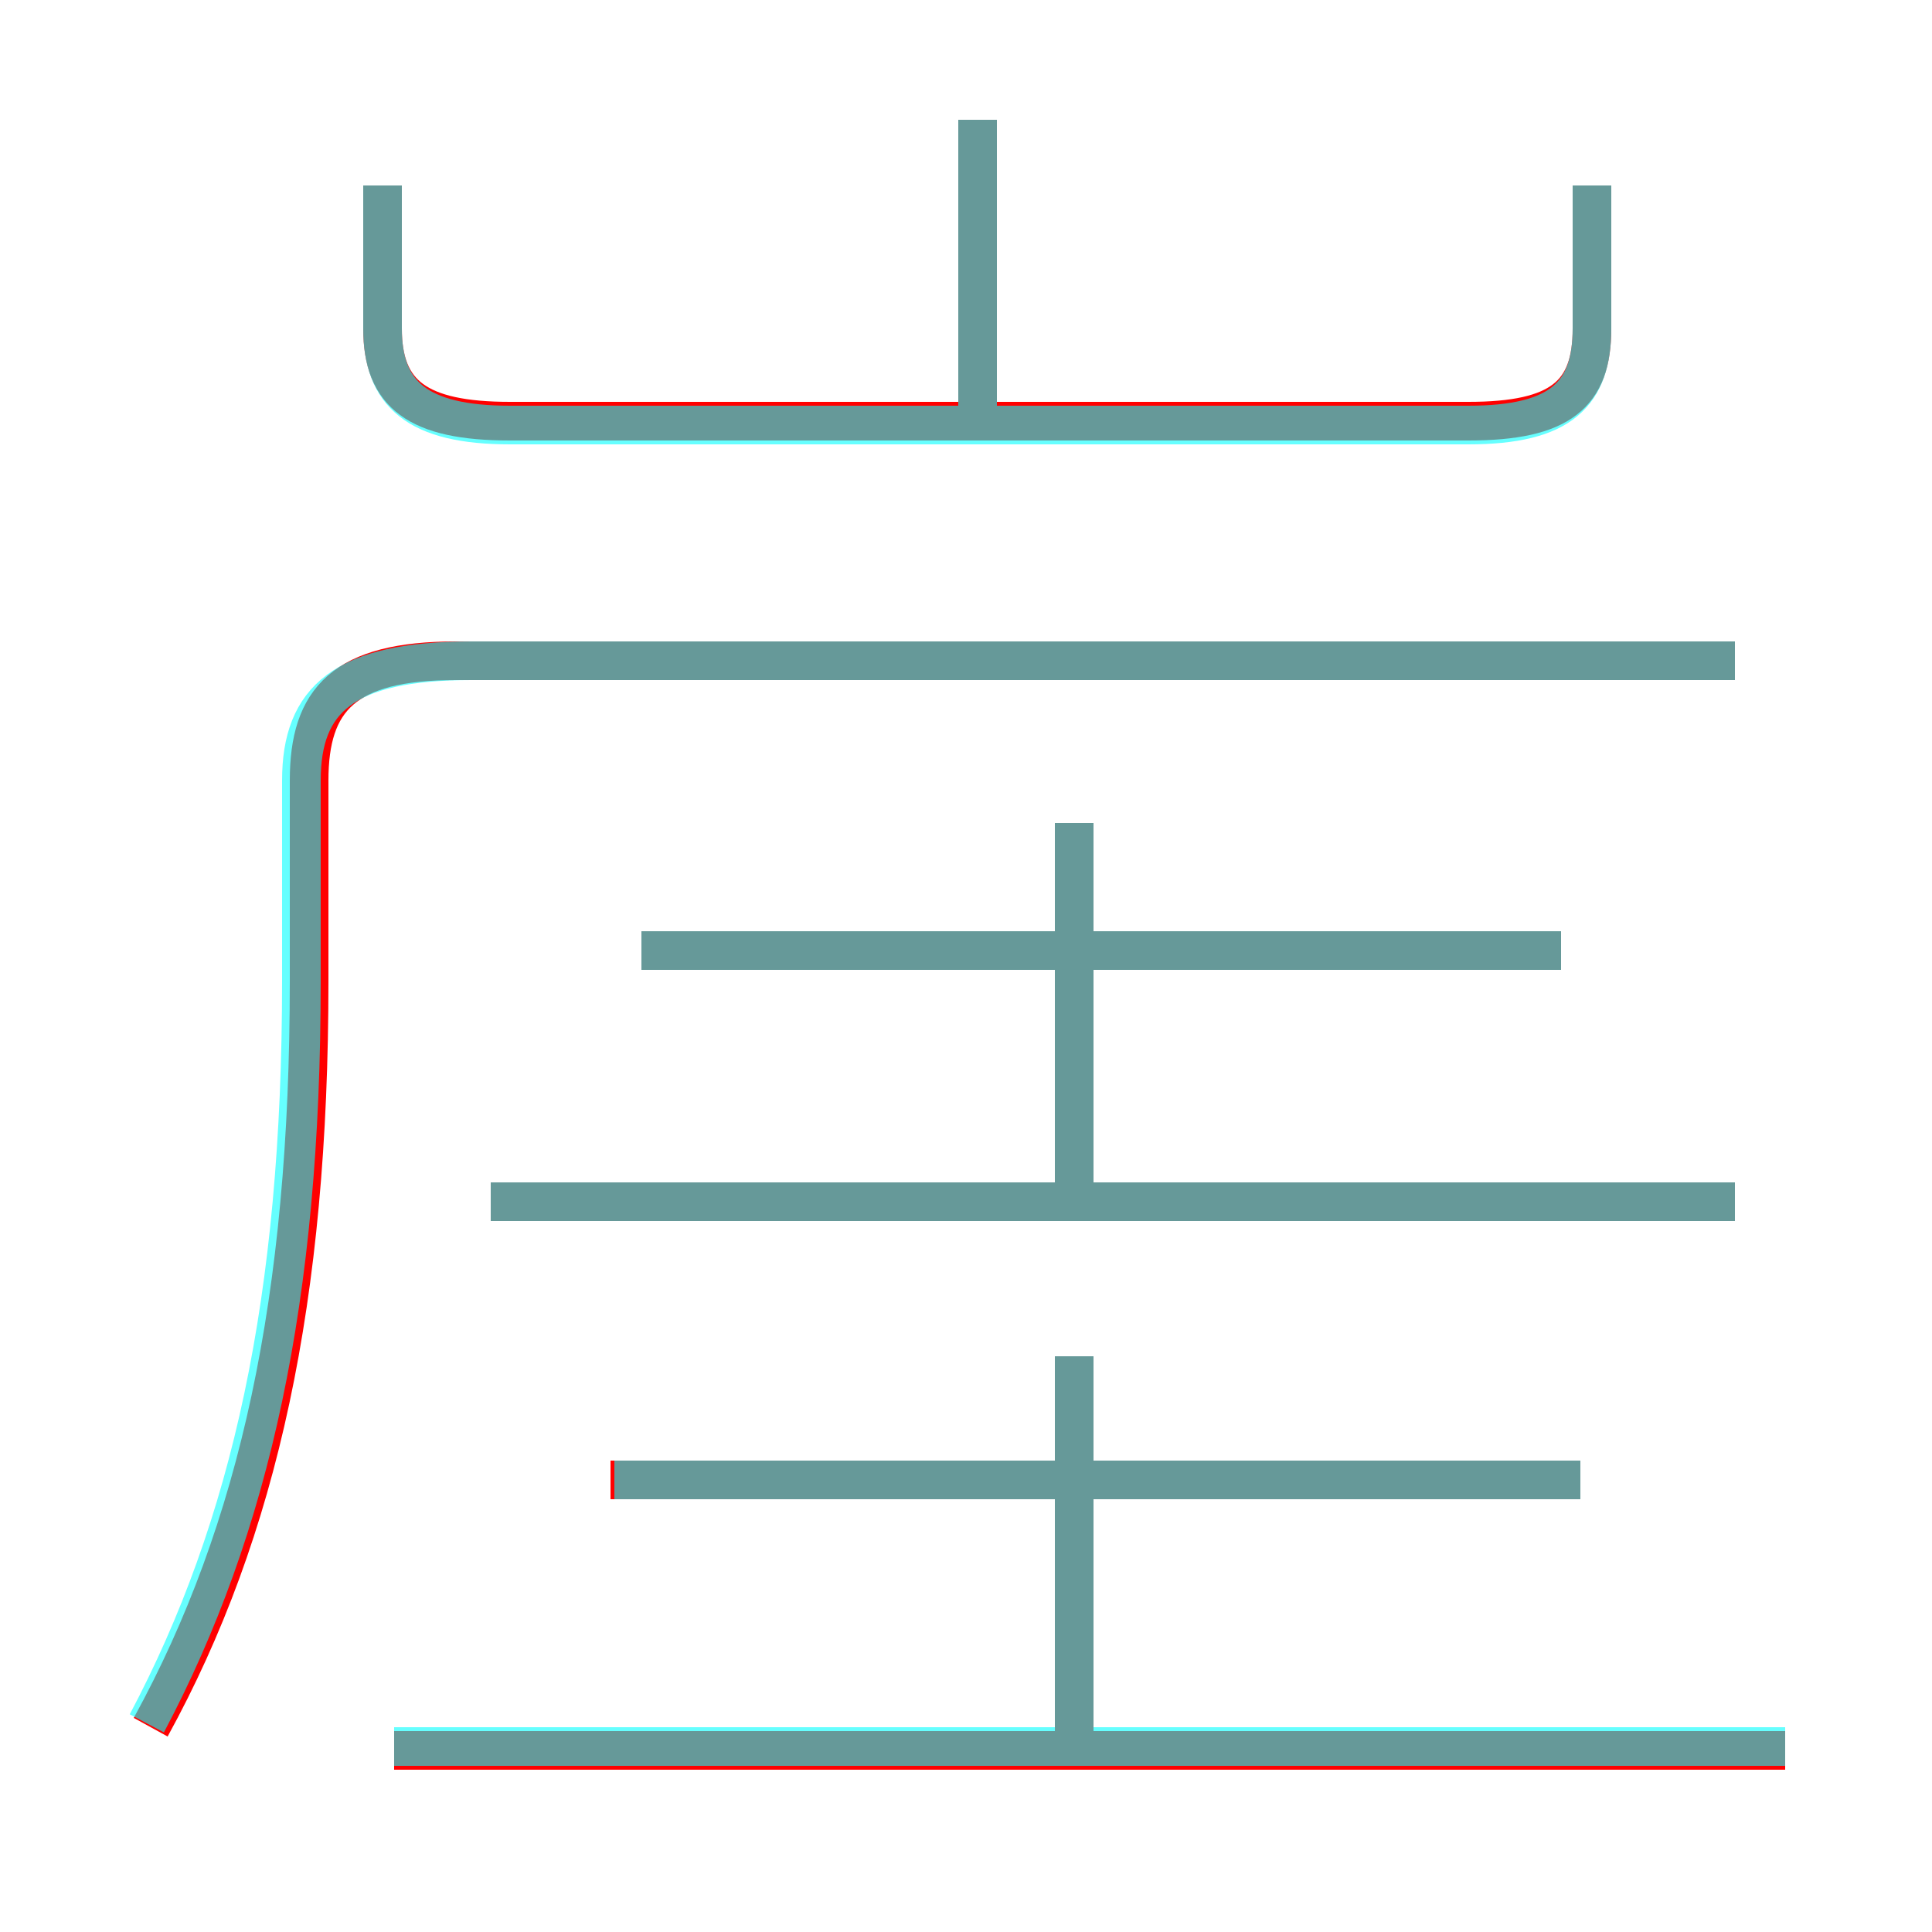 <?xml version='1.0' encoding='utf8'?>
<svg viewBox="0.0 -6.0 50.0 50.0" version="1.1" xmlns="http://www.w3.org/2000/svg">
<rect x="0.0" y="-6.0" width="50.0" height="50.0" fill="#333333" stroke="none"/>
<rect x="-1000" y="-1000" width="2000" height="2000" stroke="white" fill="white"/>
<g style="fill:none;stroke:rgba(255, 0, 0, 1);  stroke-width:1"><path d="M 3.9 0.7 C 6.7 -4.4 8.0 -10.4 8.0 -18.6 L 8.0 -23.8 C 8.0 -25.9 8.9 -26.9 11.8 -26.9 L 44.9 -26.9 M 46.2 1.3 L 10.2 1.3 M 27.8 1.8 L 27.8 -8.9 M 40.9 -5.7 L 15.8 -5.7 M 44.9 -12.9 L 12.7 -12.9 M 27.8 -12.5 L 27.8 -22.7 M 40.4 -19.4 L 16.6 -19.4 M 9.9 -39.2 L 9.9 -35.5 C 9.9 -33.8 10.8 -33.1 13.2 -33.1 L 38.0 -33.1 C 40.4 -33.1 41.2 -33.8 41.2 -35.5 L 41.2 -39.2 M 25.3 -33.0 L 25.3 -40.9" transform="translate(0.0 38.0)" />
</g>
<g style="fill:none;stroke:rgba(0, 255, 255, 0.6);  stroke-width:1">
<path d="M 3.8 0.6 C 6.5 -4.5 7.8 -10.4 7.8 -18.6 L 7.8 -23.8 C 7.8 -25.9 8.9 -26.9 12.2 -26.9 L 44.9 -26.9 M 46.2 1.2 L 10.2 1.2 M 27.8 1.1 L 27.8 -8.9 M 40.9 -5.7 L 15.9 -5.7 M 44.9 -12.9 L 12.7 -12.9 M 27.8 -13.2 L 27.8 -22.7 M 40.4 -19.4 L 16.6 -19.4 M 9.9 -39.2 L 9.9 -35.5 C 9.9 -33.8 10.8 -33.0 13.2 -33.0 L 38.0 -33.0 C 40.4 -33.0 41.2 -33.8 41.2 -35.5 L 41.2 -39.2 M 25.3 -33.5 L 25.3 -40.9" transform="translate(0.0 38.0)" />
</g>
</svg>